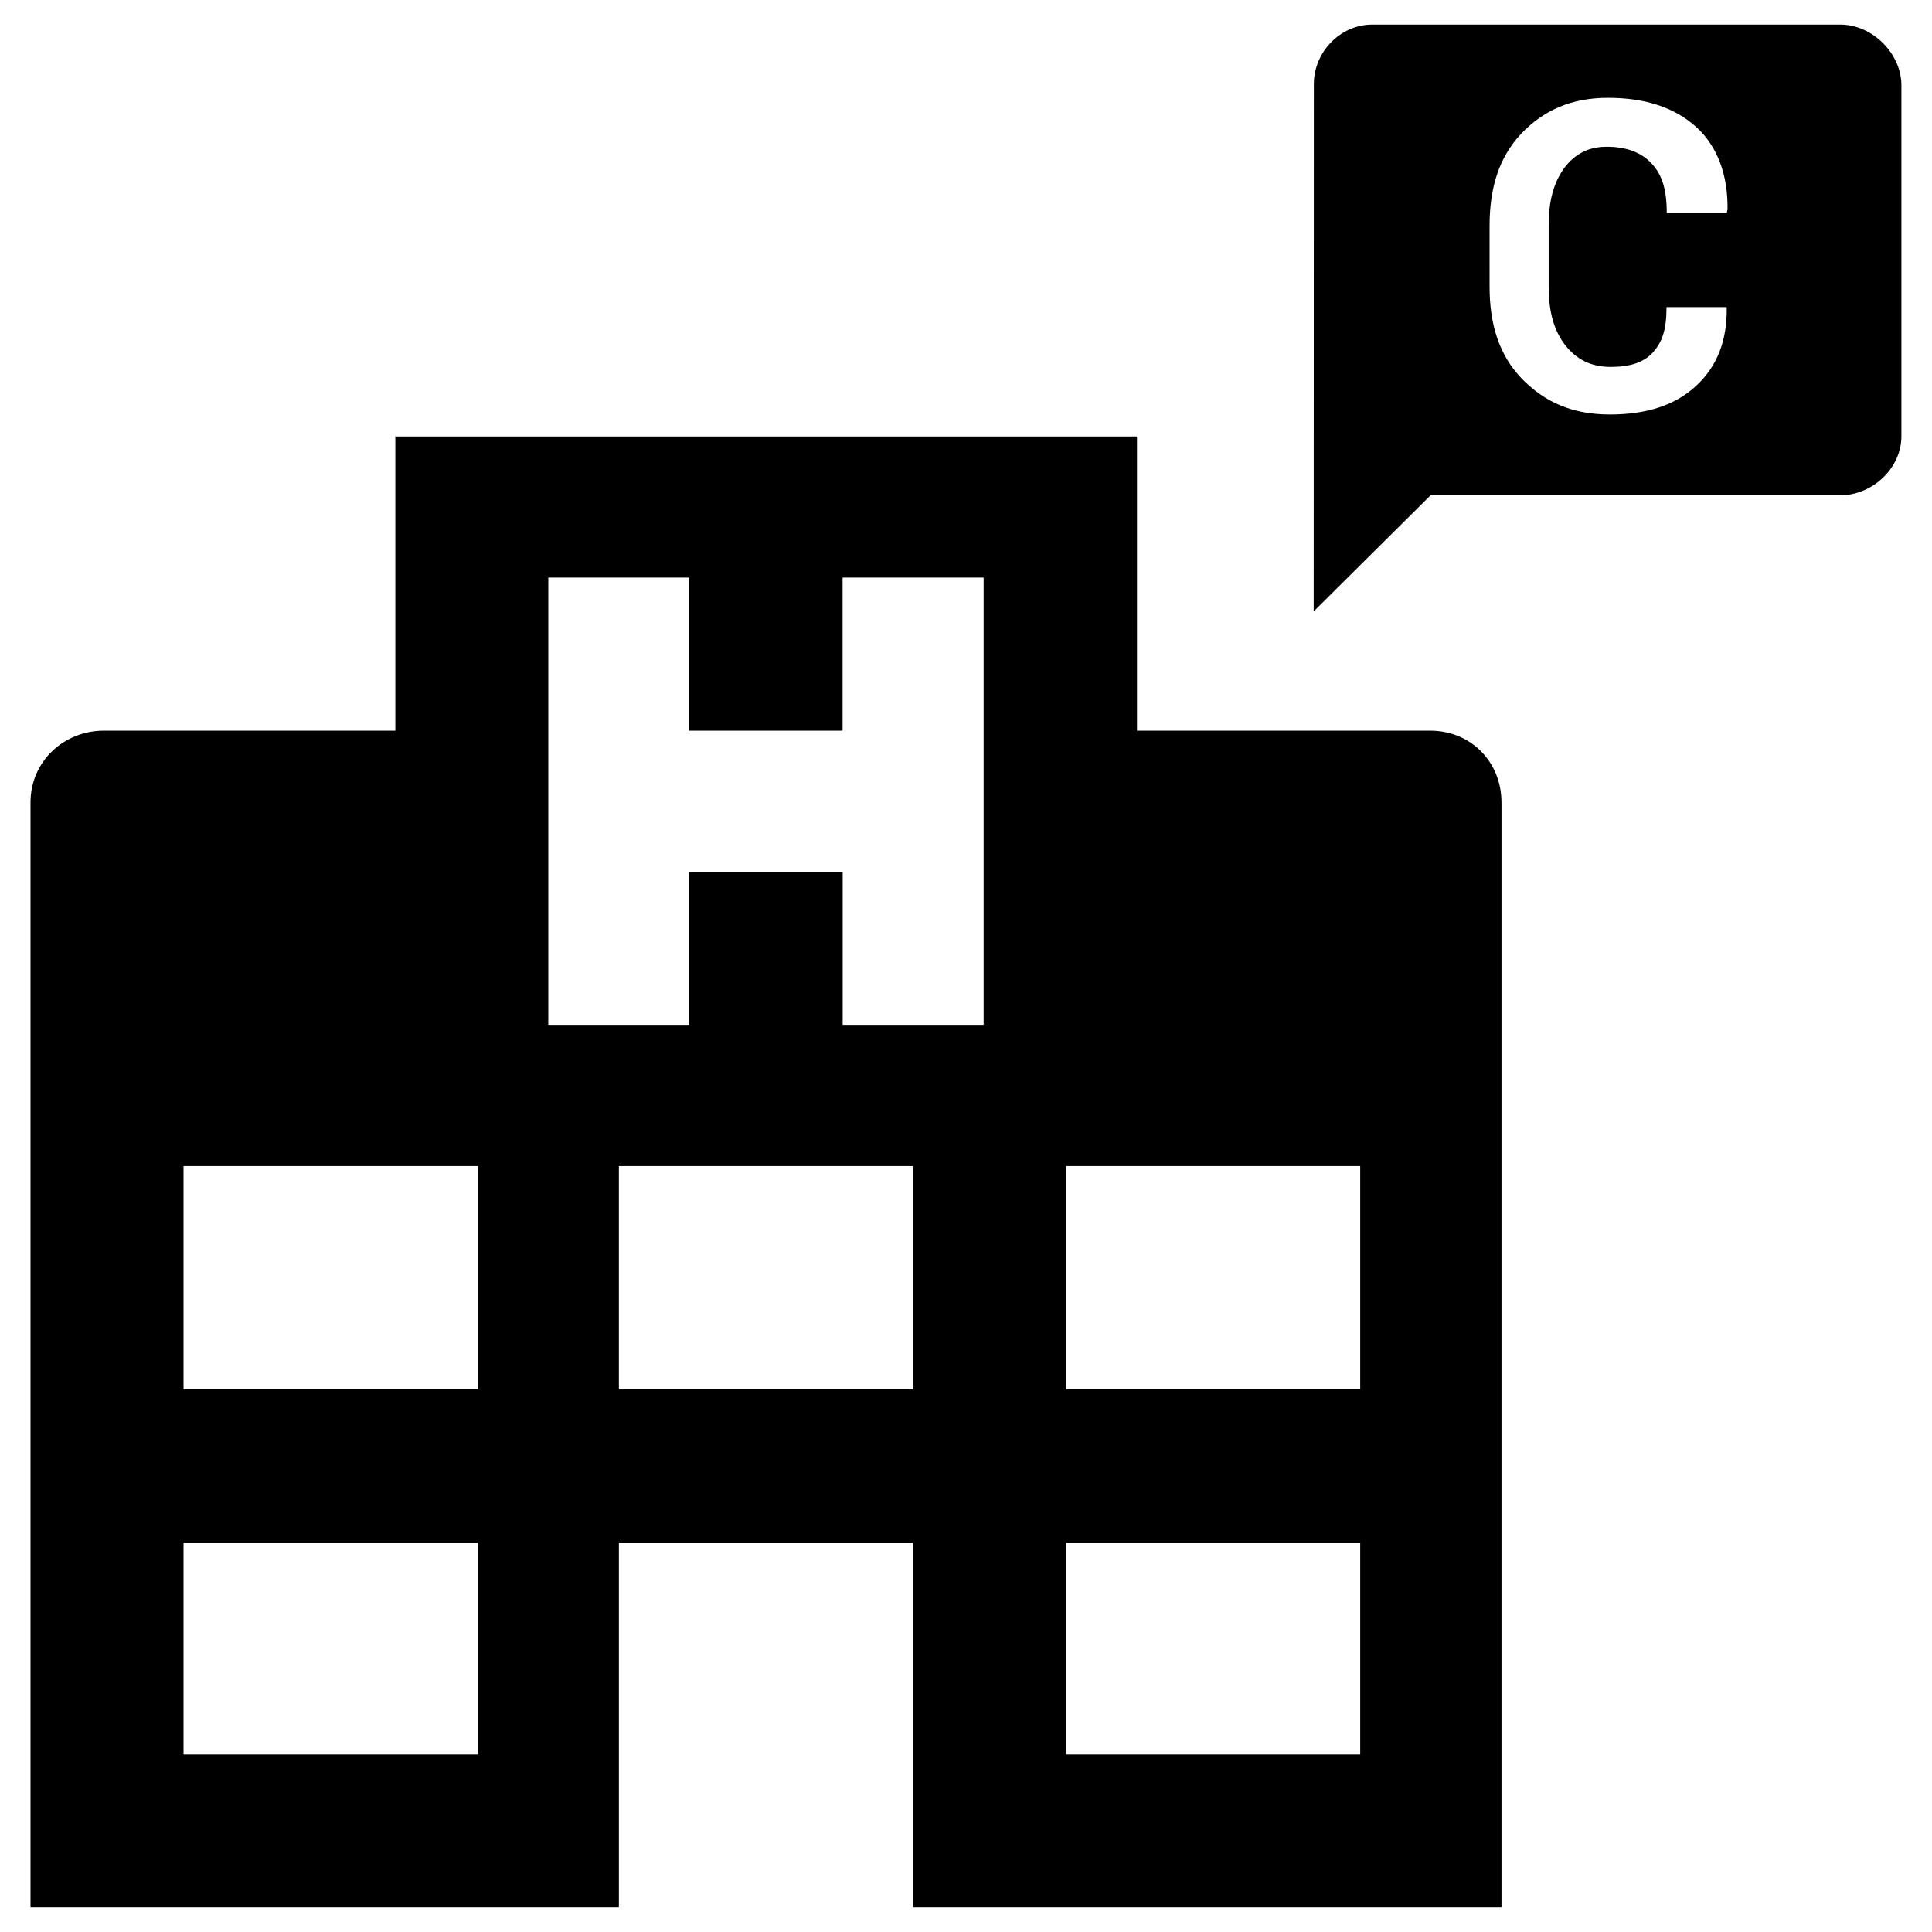 <?xml version="1.0" encoding="utf-8"?>
<!-- Generator: Adobe Illustrator 15.0.0, SVG Export Plug-In . SVG Version: 6.00 Build 0)  -->
<!DOCTYPE svg PUBLIC "-//W3C//DTD SVG 1.1//EN" "http://www.w3.org/Graphics/SVG/1.1/DTD/svg11.dtd">
<svg version="1.1" id="Layer_1" xmlns="http://www.w3.org/2000/svg" xmlns:xlink="http://www.w3.org/1999/xlink" x="0px" y="0px"
	 width="24px" height="24px" viewBox="0 0 24 24" enable-background="new 0 0 24 24" xml:space="preserve">
<path d="M17.765,9.077h-3.641V5.422H4.911v3.655H1.293c-0.505,0-0.914,0.385-0.914,0.891v13.727h7.309v-4.53h3.654v4.53h7.31V9.968
	C18.651,9.462,18.27,9.077,17.765,9.077 M5.937,21.795H2.28v-2.631h3.657V21.795z M5.937,17.261H2.28v-2.775h3.657V17.261z
	 M11.342,17.261H7.688v-2.775h3.654V17.261z M12.22,12.731h-1.752V10.83H8.563v1.901H6.811V7.175h1.752v1.902h1.904V7.175h1.752
	V12.731z M16.897,21.795h-3.654v-2.631h3.654V21.795z M16.897,17.261h-3.654v-2.775h3.654V17.261z"/>
<path d="M22.86,0.305h-5.812c-0.399,0-0.727,0.341-0.727,0.74l-0.002,6.55l1.452-1.442h5.088c0.399,0,0.761-0.334,0.761-0.733V1.063
	C23.621,0.664,23.26,0.305,22.86,0.305 M21.451,2.644h-0.746c0-0.292-0.06-0.473-0.182-0.606c-0.12-0.135-0.304-0.215-0.563-0.215
	c-0.227,0-0.397,0.087-0.534,0.271c-0.132,0.188-0.188,0.416-0.188,0.706v0.763c0,0.291,0.058,0.53,0.199,0.716
	c0.142,0.185,0.326,0.279,0.57,0.279c0.236,0,0.41-0.052,0.527-0.181c0.112-0.128,0.168-0.27,0.168-0.562h0.744l0.004,0.004
	c0.006,0.41-0.118,0.73-0.377,0.971c-0.259,0.243-0.615,0.359-1.073,0.359c-0.462,0-0.805-0.148-1.094-0.443
	c-0.285-0.296-0.402-0.678-0.402-1.142V2.805c0-0.464,0.113-0.844,0.389-1.14c0.283-0.299,0.632-0.45,1.081-0.45
	c0.476,0,0.835,0.125,1.1,0.365c0.266,0.243,0.392,0.603,0.386,1.02L21.451,2.644z"/>
</svg>
